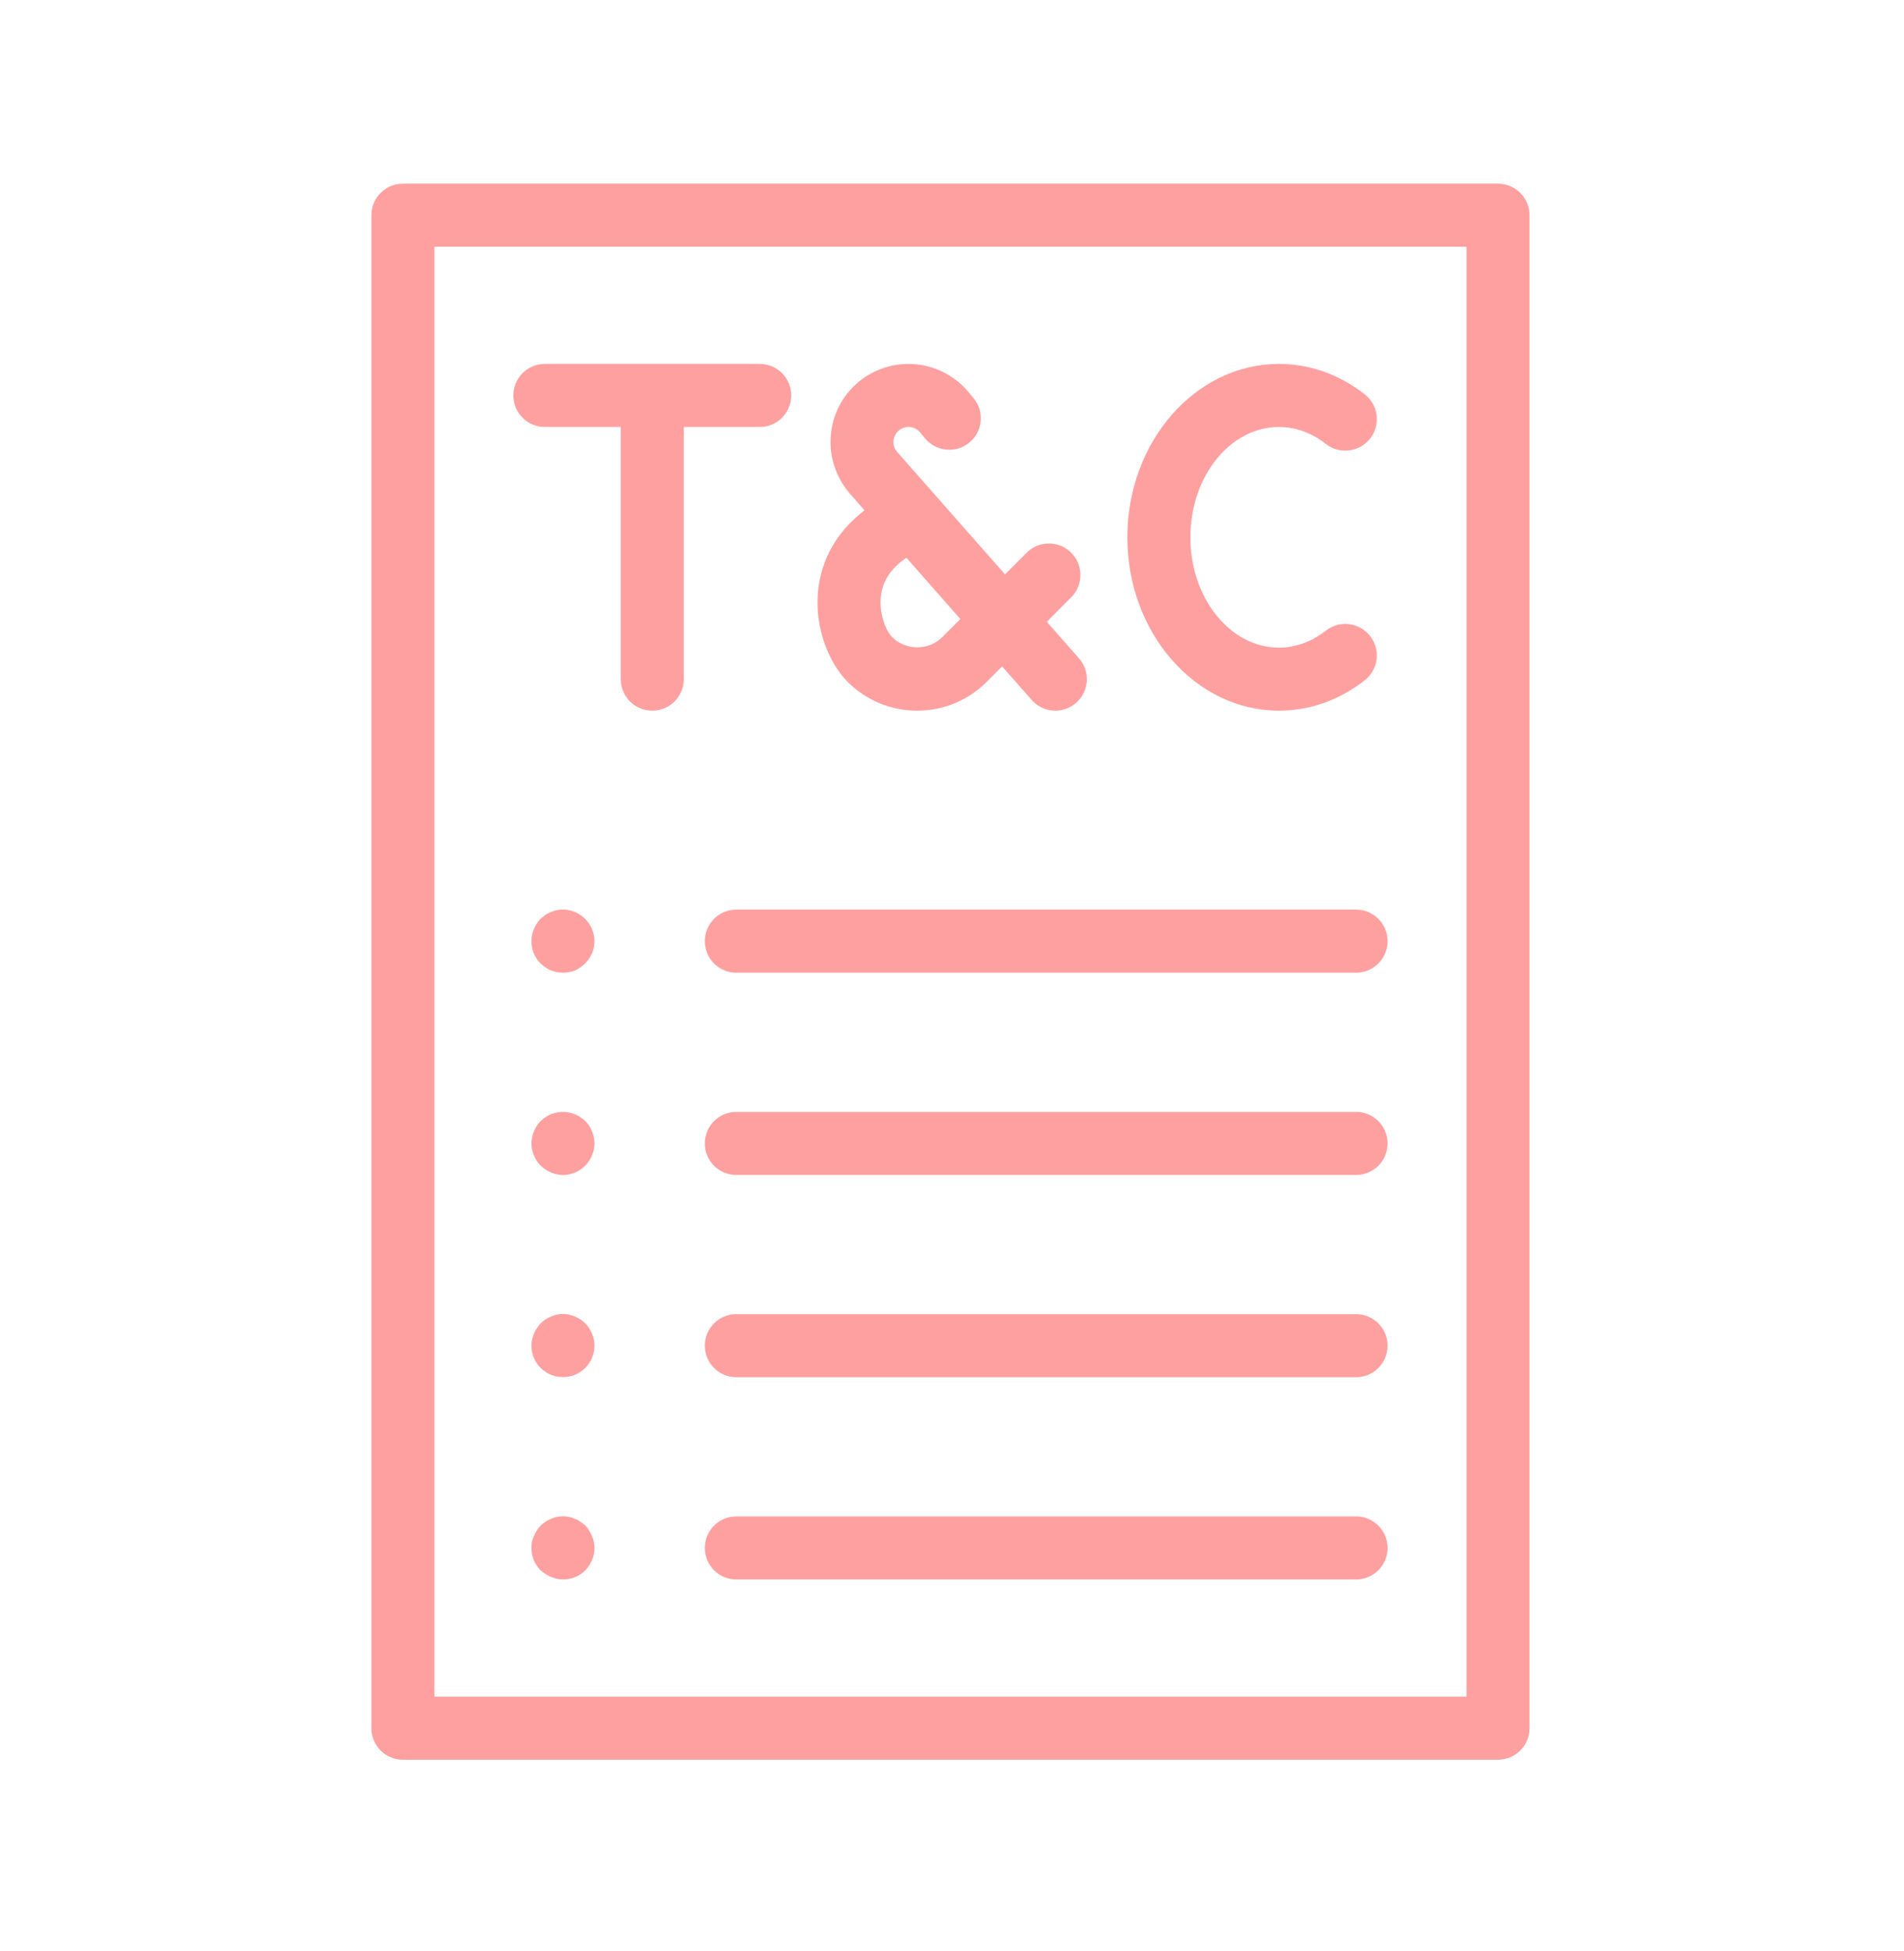 <svg width="41" height="42" viewBox="0 0 41 42" fill="none" xmlns="http://www.w3.org/2000/svg">
<g id="Terms And Conditions">
<path id="Vector" d="M32.257 3.954H8.676C8.301 3.954 7.998 4.258 7.998 4.633V37.205C7.998 37.58 8.301 37.883 8.676 37.883H32.257C32.632 37.883 32.936 37.58 32.936 37.205V4.633C32.936 4.258 32.632 3.954 32.257 3.954ZM31.578 36.526H9.355V5.311H31.578V36.526Z" fill="#FFA0A0"/>
<path id="Vector_2" d="M11.733 9.192H13.367V14.62C13.367 14.995 13.671 15.299 14.046 15.299C14.421 15.299 14.725 14.995 14.725 14.62V9.192H16.36C16.735 9.192 17.038 8.888 17.038 8.513C17.038 8.138 16.735 7.834 16.36 7.834H11.733C11.358 7.834 11.054 8.138 11.054 8.513C11.054 8.888 11.358 9.192 11.733 9.192ZM19.75 15.299C20.315 15.299 20.847 15.079 21.247 14.679L21.579 14.346L22.216 15.069C22.35 15.221 22.538 15.299 22.725 15.299C22.885 15.299 23.045 15.243 23.174 15.129C23.455 14.881 23.482 14.453 23.234 14.172L22.541 13.385L23.067 12.859C23.331 12.594 23.331 12.164 23.067 11.899C22.801 11.634 22.372 11.634 22.107 11.899L21.642 12.365L19.314 9.723C19.199 9.586 19.218 9.381 19.355 9.267C19.493 9.153 19.698 9.17 19.812 9.308L19.921 9.439C20.161 9.726 20.588 9.766 20.876 9.526C21.165 9.286 21.204 8.858 20.964 8.571L20.855 8.44C20.261 7.727 19.199 7.631 18.486 8.224C17.774 8.818 17.678 9.88 18.283 10.606L18.617 10.986C18.114 11.369 17.779 11.872 17.656 12.462C17.465 13.384 17.832 14.258 18.253 14.679C18.653 15.078 19.184 15.299 19.75 15.299ZM20.68 13.326L20.287 13.719C20 14.007 19.501 14.007 19.213 13.718C19.063 13.569 18.901 13.145 18.985 12.738C19.046 12.444 19.229 12.201 19.518 12.007L20.68 13.326ZM27.541 15.299C28.203 15.299 28.842 15.073 29.388 14.645C29.683 14.414 29.735 13.987 29.504 13.693C29.272 13.398 28.846 13.345 28.551 13.577C28.246 13.815 27.897 13.942 27.541 13.942C26.489 13.942 25.633 12.876 25.633 11.567C25.633 10.257 26.489 9.192 27.541 9.192C27.897 9.192 28.246 9.318 28.551 9.557C28.846 9.788 29.272 9.736 29.504 9.441C29.735 9.146 29.683 8.72 29.388 8.489C28.842 8.06 28.203 7.834 27.541 7.834C25.741 7.834 24.276 9.509 24.276 11.567C24.276 13.624 25.741 15.299 27.541 15.299ZM12.496 19.697C12.462 19.67 12.422 19.649 12.381 19.635C12.34 19.616 12.299 19.602 12.252 19.595C12.171 19.574 12.075 19.574 11.987 19.595C11.947 19.602 11.906 19.616 11.865 19.635C11.824 19.649 11.784 19.67 11.743 19.697C11.709 19.724 11.675 19.751 11.641 19.778C11.519 19.907 11.444 20.083 11.444 20.26C11.444 20.443 11.512 20.613 11.641 20.742C11.709 20.803 11.784 20.857 11.865 20.891C11.947 20.925 12.035 20.939 12.123 20.939C12.211 20.939 12.299 20.925 12.381 20.891C12.462 20.857 12.537 20.803 12.598 20.742C12.727 20.613 12.802 20.443 12.802 20.26C12.802 20.083 12.727 19.907 12.598 19.778C12.571 19.751 12.537 19.724 12.496 19.697ZM15.855 19.582C15.48 19.582 15.177 19.886 15.177 20.261C15.177 20.636 15.48 20.94 15.855 20.94H29.201C29.576 20.94 29.88 20.636 29.88 20.261C29.88 19.886 29.576 19.582 29.201 19.582H15.855ZM12.605 24.135C12.442 23.979 12.211 23.904 11.987 23.951C11.947 23.958 11.906 23.972 11.865 23.985C11.824 24.006 11.784 24.026 11.743 24.053C11.709 24.073 11.675 24.101 11.641 24.135C11.58 24.196 11.533 24.27 11.499 24.352C11.465 24.44 11.444 24.528 11.444 24.617C11.444 24.705 11.465 24.793 11.499 24.875C11.533 24.956 11.58 25.03 11.641 25.091C11.709 25.16 11.784 25.206 11.865 25.241C11.947 25.275 12.035 25.295 12.123 25.295C12.307 25.295 12.476 25.221 12.605 25.091C12.666 25.03 12.713 24.956 12.747 24.875C12.781 24.793 12.802 24.705 12.802 24.617C12.802 24.528 12.781 24.44 12.747 24.352C12.713 24.27 12.666 24.196 12.605 24.135ZM29.201 23.937H15.855C15.48 23.937 15.177 24.24 15.177 24.615C15.177 24.991 15.48 25.294 15.855 25.294H29.201C29.576 25.294 29.88 24.991 29.88 24.615C29.88 24.24 29.576 23.937 29.201 23.937ZM12.605 28.491C12.571 28.457 12.537 28.43 12.496 28.403C12.462 28.383 12.422 28.362 12.381 28.342C12.34 28.322 12.299 28.314 12.252 28.301C12.123 28.274 11.987 28.287 11.865 28.342C11.777 28.376 11.709 28.423 11.641 28.491C11.58 28.552 11.533 28.627 11.499 28.708C11.465 28.79 11.444 28.878 11.444 28.966C11.444 29.149 11.512 29.319 11.641 29.448C11.709 29.509 11.784 29.564 11.865 29.597C11.947 29.631 12.035 29.645 12.123 29.645C12.211 29.645 12.299 29.631 12.381 29.597C12.462 29.564 12.537 29.509 12.605 29.448C12.727 29.319 12.802 29.149 12.802 28.966C12.802 28.878 12.781 28.79 12.747 28.708C12.713 28.627 12.666 28.552 12.605 28.491ZM29.201 28.291H15.855C15.48 28.291 15.177 28.594 15.177 28.969C15.177 29.344 15.48 29.648 15.855 29.648H29.201C29.576 29.648 29.88 29.344 29.88 28.969C29.88 28.594 29.576 28.291 29.201 28.291ZM12.605 32.841C12.571 32.814 12.537 32.787 12.496 32.76C12.462 32.733 12.422 32.712 12.381 32.698C12.34 32.678 12.299 32.664 12.259 32.658C12.171 32.637 12.075 32.637 11.987 32.658C11.947 32.664 11.906 32.678 11.865 32.698C11.824 32.712 11.784 32.733 11.743 32.76C11.709 32.787 11.675 32.814 11.641 32.841C11.58 32.909 11.533 32.984 11.499 33.065C11.458 33.146 11.444 33.234 11.444 33.323C11.444 33.506 11.512 33.675 11.641 33.805C11.709 33.866 11.784 33.913 11.865 33.947C11.947 33.981 12.035 34.002 12.123 34.002C12.307 34.002 12.476 33.933 12.605 33.805C12.727 33.675 12.802 33.506 12.802 33.323C12.802 33.234 12.781 33.146 12.747 33.065C12.713 32.984 12.666 32.909 12.605 32.841ZM29.201 32.645H15.855C15.48 32.645 15.177 32.949 15.177 33.324C15.177 33.699 15.48 34.002 15.855 34.002H29.201C29.576 34.002 29.88 33.699 29.88 33.324C29.88 32.949 29.576 32.645 29.201 32.645Z" fill="#FFA0A0"/>
</g>
</svg>
